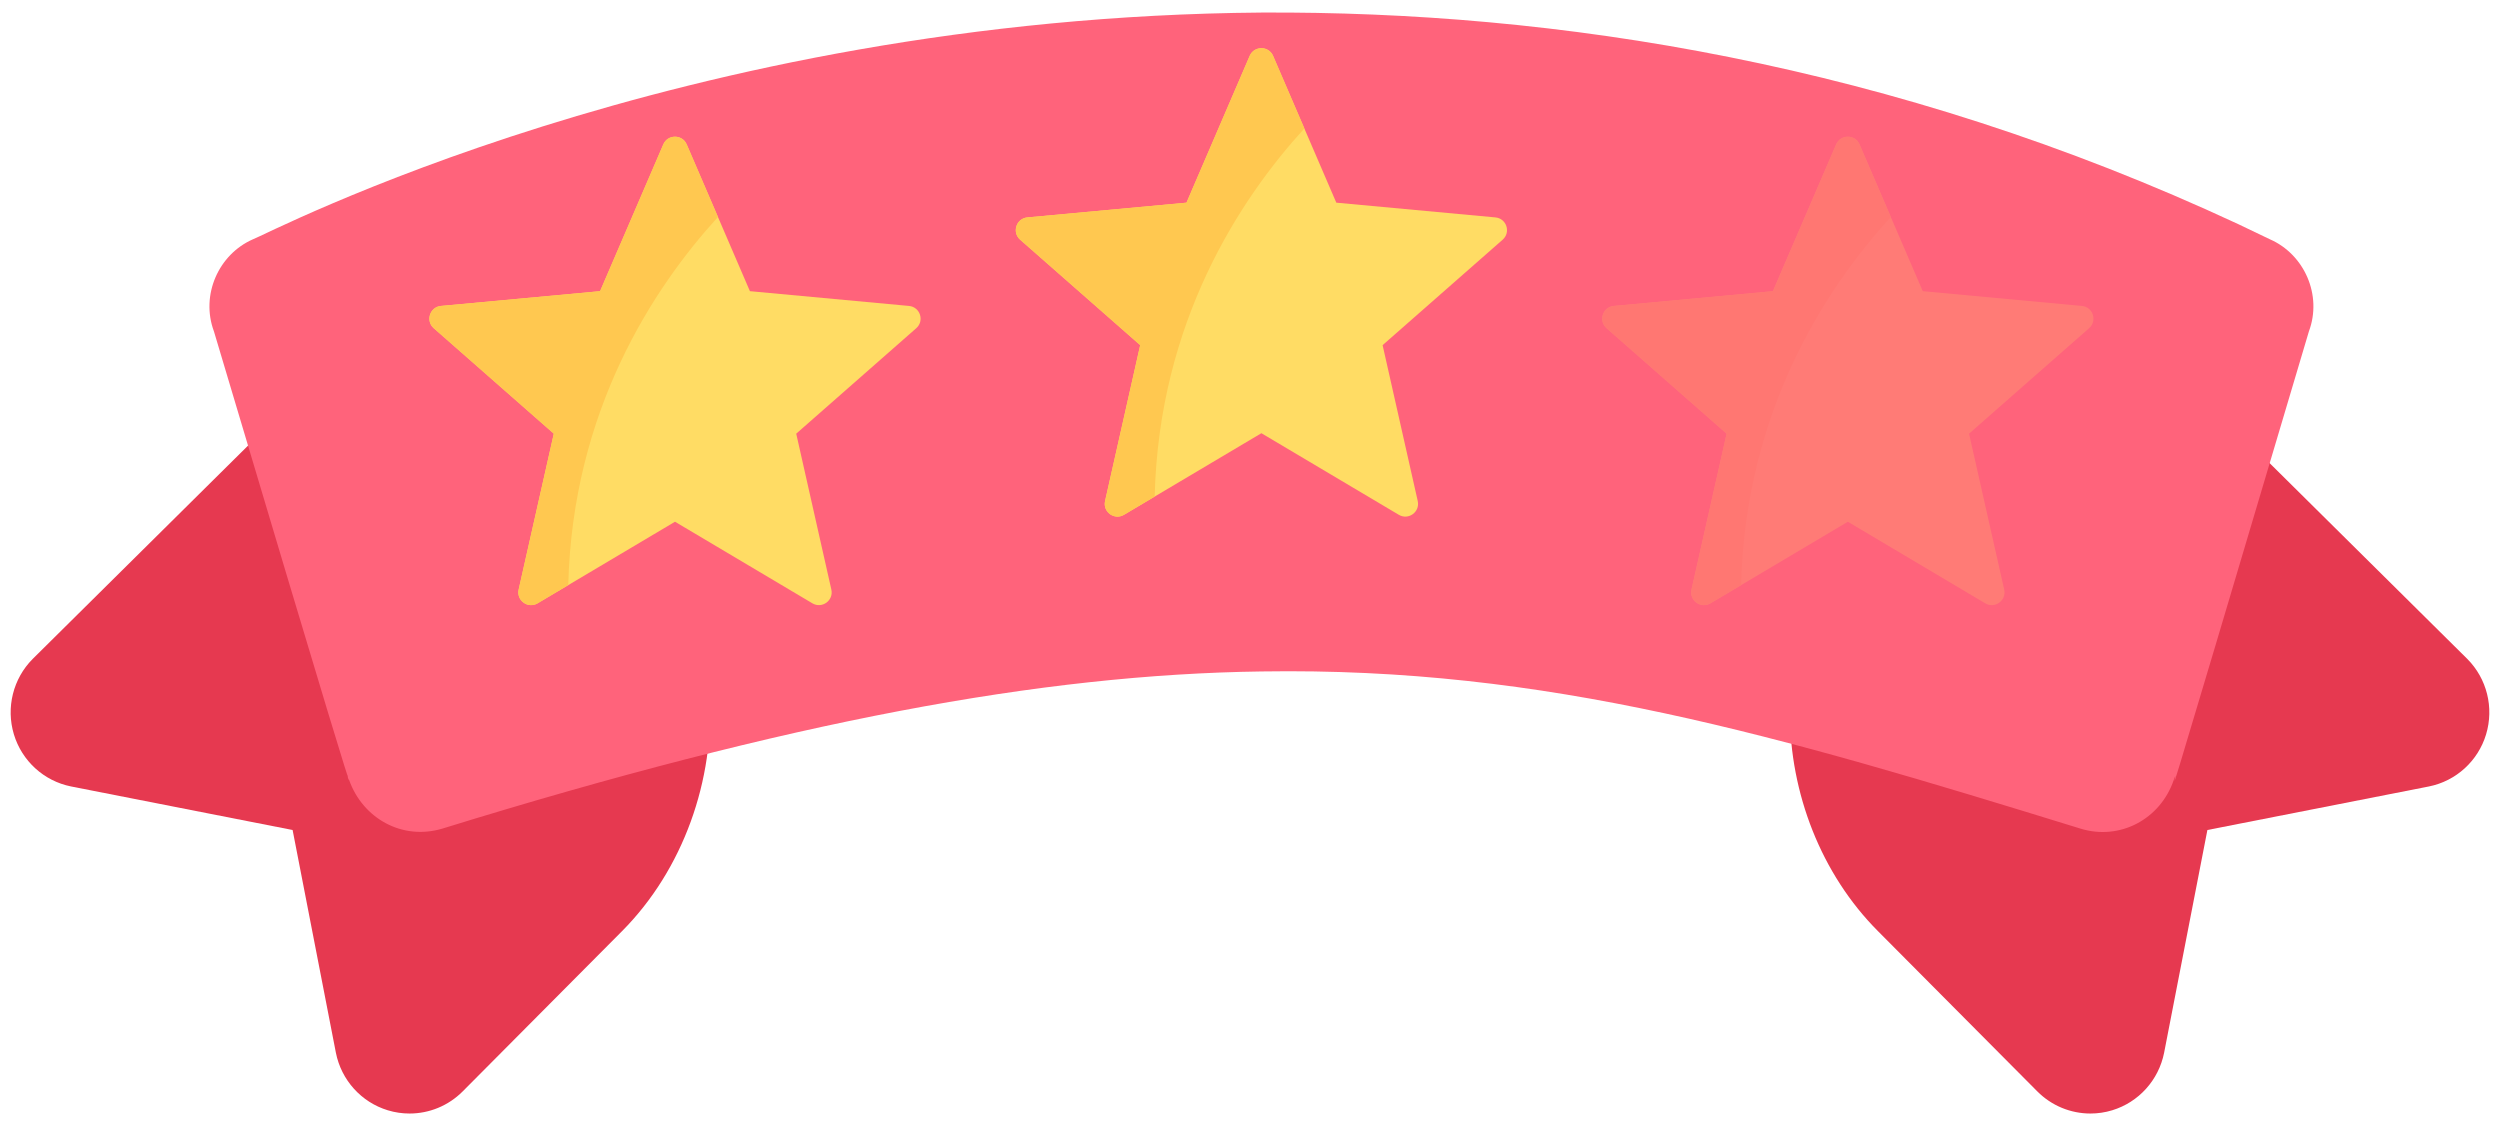 <svg width="117" height="53" viewBox="0 0 117 53" fill="none" xmlns="http://www.w3.org/2000/svg">
<path d="M27.75 22.126L17.227 15.289L1.529 30.839C0.612 31.761 0.275 33.115 0.649 34.365C1.024 35.611 2.054 36.551 3.325 36.806L13.694 38.844L15.72 49.271C15.974 50.548 16.908 51.584 18.148 51.961C18.484 52.064 18.828 52.113 19.168 52.113C20.088 52.113 20.984 51.75 21.654 51.077L29.113 43.576C31.967 40.706 33.461 36.499 33.207 32.445C32.953 28.394 30.964 24.633 27.75 22.126Z" fill="#E63950"/>
<path d="M115.471 30.839L99.772 15.289L87.887 23.338C85.228 26.008 83.766 29.561 83.766 33.339C83.766 37.117 85.228 40.907 87.887 43.576L95.346 51.077C96.015 51.75 96.912 52.113 97.832 52.113C98.172 52.113 98.515 52.064 98.852 51.961C100.092 51.584 101.026 50.548 101.28 49.271L103.306 38.844L113.675 36.806C114.946 36.551 115.976 35.611 116.35 34.365C116.725 33.115 116.388 31.761 115.471 30.839Z" fill="#E63950"/>
<path d="M106.228 11.197L104.751 10.49C88.504 2.922 72.749 0.517 59.035 0.588C31.745 0.8 12.334 11.055 11.841 11.197C10.224 11.904 9.38 13.813 10.013 15.511C15.85 35.102 16.272 36.375 16.272 36.304C16.272 36.304 16.272 36.446 16.343 36.516C16.976 38.284 18.805 39.346 20.703 38.779C36.95 33.758 48.766 31.565 59.035 31.424C72.398 31.212 83.159 34.395 97.366 38.779C99.195 39.346 101.093 38.355 101.727 36.516C102.219 35.102 99.898 42.952 108.056 15.511C108.69 13.813 107.846 11.904 106.228 11.197Z" fill="#FF637B"/>
<g clip-path="url(#clip0)">
<path d="M42.542 14.318L35.096 13.627L32.138 6.759C31.931 6.278 31.249 6.278 31.042 6.759L28.084 13.627L20.638 14.318C20.117 14.366 19.906 15.015 20.299 15.36L25.918 20.296L24.273 27.591C24.158 28.102 24.71 28.502 25.16 28.235L31.59 24.417L38.02 28.235C38.47 28.502 39.022 28.102 38.907 27.591L37.263 20.296L42.881 15.36C43.274 15.015 43.063 14.366 42.542 14.318Z" fill="#FFDC64"/>
<path d="M32.138 6.759C31.931 6.278 31.249 6.278 31.042 6.759L28.084 13.627L20.638 14.318C20.117 14.366 19.906 15.015 20.299 15.36L25.918 20.296L24.273 27.591C24.158 28.102 24.71 28.502 25.16 28.235L26.595 27.383C26.794 19.207 30.593 13.449 33.601 10.155L32.138 6.759Z" fill="#FFC850"/>
</g>
<g clip-path="url(#clip1)">
<path d="M69.985 10.175L62.539 9.485L59.581 2.616C59.374 2.135 58.693 2.135 58.485 2.616L55.528 9.485L48.081 10.175C47.56 10.223 47.349 10.872 47.743 11.218L53.361 16.153L51.717 23.448C51.602 23.959 52.153 24.36 52.603 24.092L59.033 20.274L65.463 24.092C65.914 24.36 66.465 23.959 66.35 23.448L64.706 16.153L70.324 11.218C70.718 10.872 70.507 10.223 69.985 10.175Z" fill="#FFDC64"/>
<path d="M59.581 2.616C59.374 2.135 58.693 2.135 58.485 2.616L55.528 9.485L48.081 10.175C47.56 10.223 47.349 10.872 47.743 11.218L53.361 16.153L51.717 23.448C51.602 23.959 52.153 24.36 52.603 24.092L54.039 23.24C54.237 15.064 58.036 9.306 61.044 6.012L59.581 2.616Z" fill="#FFC850"/>
</g>
<g opacity="0.2" clip-path="url(#clip2)">
<path d="M97.431 14.318L89.985 13.627L87.027 6.759C86.82 6.278 86.138 6.278 85.931 6.759L82.973 13.627L75.527 14.318C75.005 14.366 74.795 15.015 75.188 15.36L80.806 20.296L79.162 27.591C79.047 28.102 79.599 28.502 80.049 28.235L86.479 24.417L92.909 28.235C93.359 28.502 93.911 28.102 93.796 27.591L92.151 20.296L97.769 15.36C98.163 15.015 97.952 14.366 97.431 14.318Z" fill="#FFDC64"/>
<path d="M87.027 6.759C86.82 6.278 86.138 6.278 85.931 6.759L82.973 13.627L75.527 14.318C75.005 14.366 74.795 15.015 75.188 15.36L80.806 20.296L79.162 27.591C79.047 28.102 79.599 28.502 80.049 28.235L81.484 27.383C81.683 19.207 85.481 13.449 88.489 10.155L87.027 6.759Z" fill="#FFC850"/>
</g>
<defs>
<clipPath id="clip0">
<rect width="22.989" height="22.989" fill="white" transform="translate(20.096 5.865)"/>
</clipPath>
<clipPath id="clip1">
<rect width="22.989" height="22.989" fill="white" transform="translate(47.539 1.723)"/>
</clipPath>
<clipPath id="clip2">
<rect width="22.989" height="22.989" fill="white" transform="translate(74.984 5.865)"/>
</clipPath>
</defs>
</svg>
